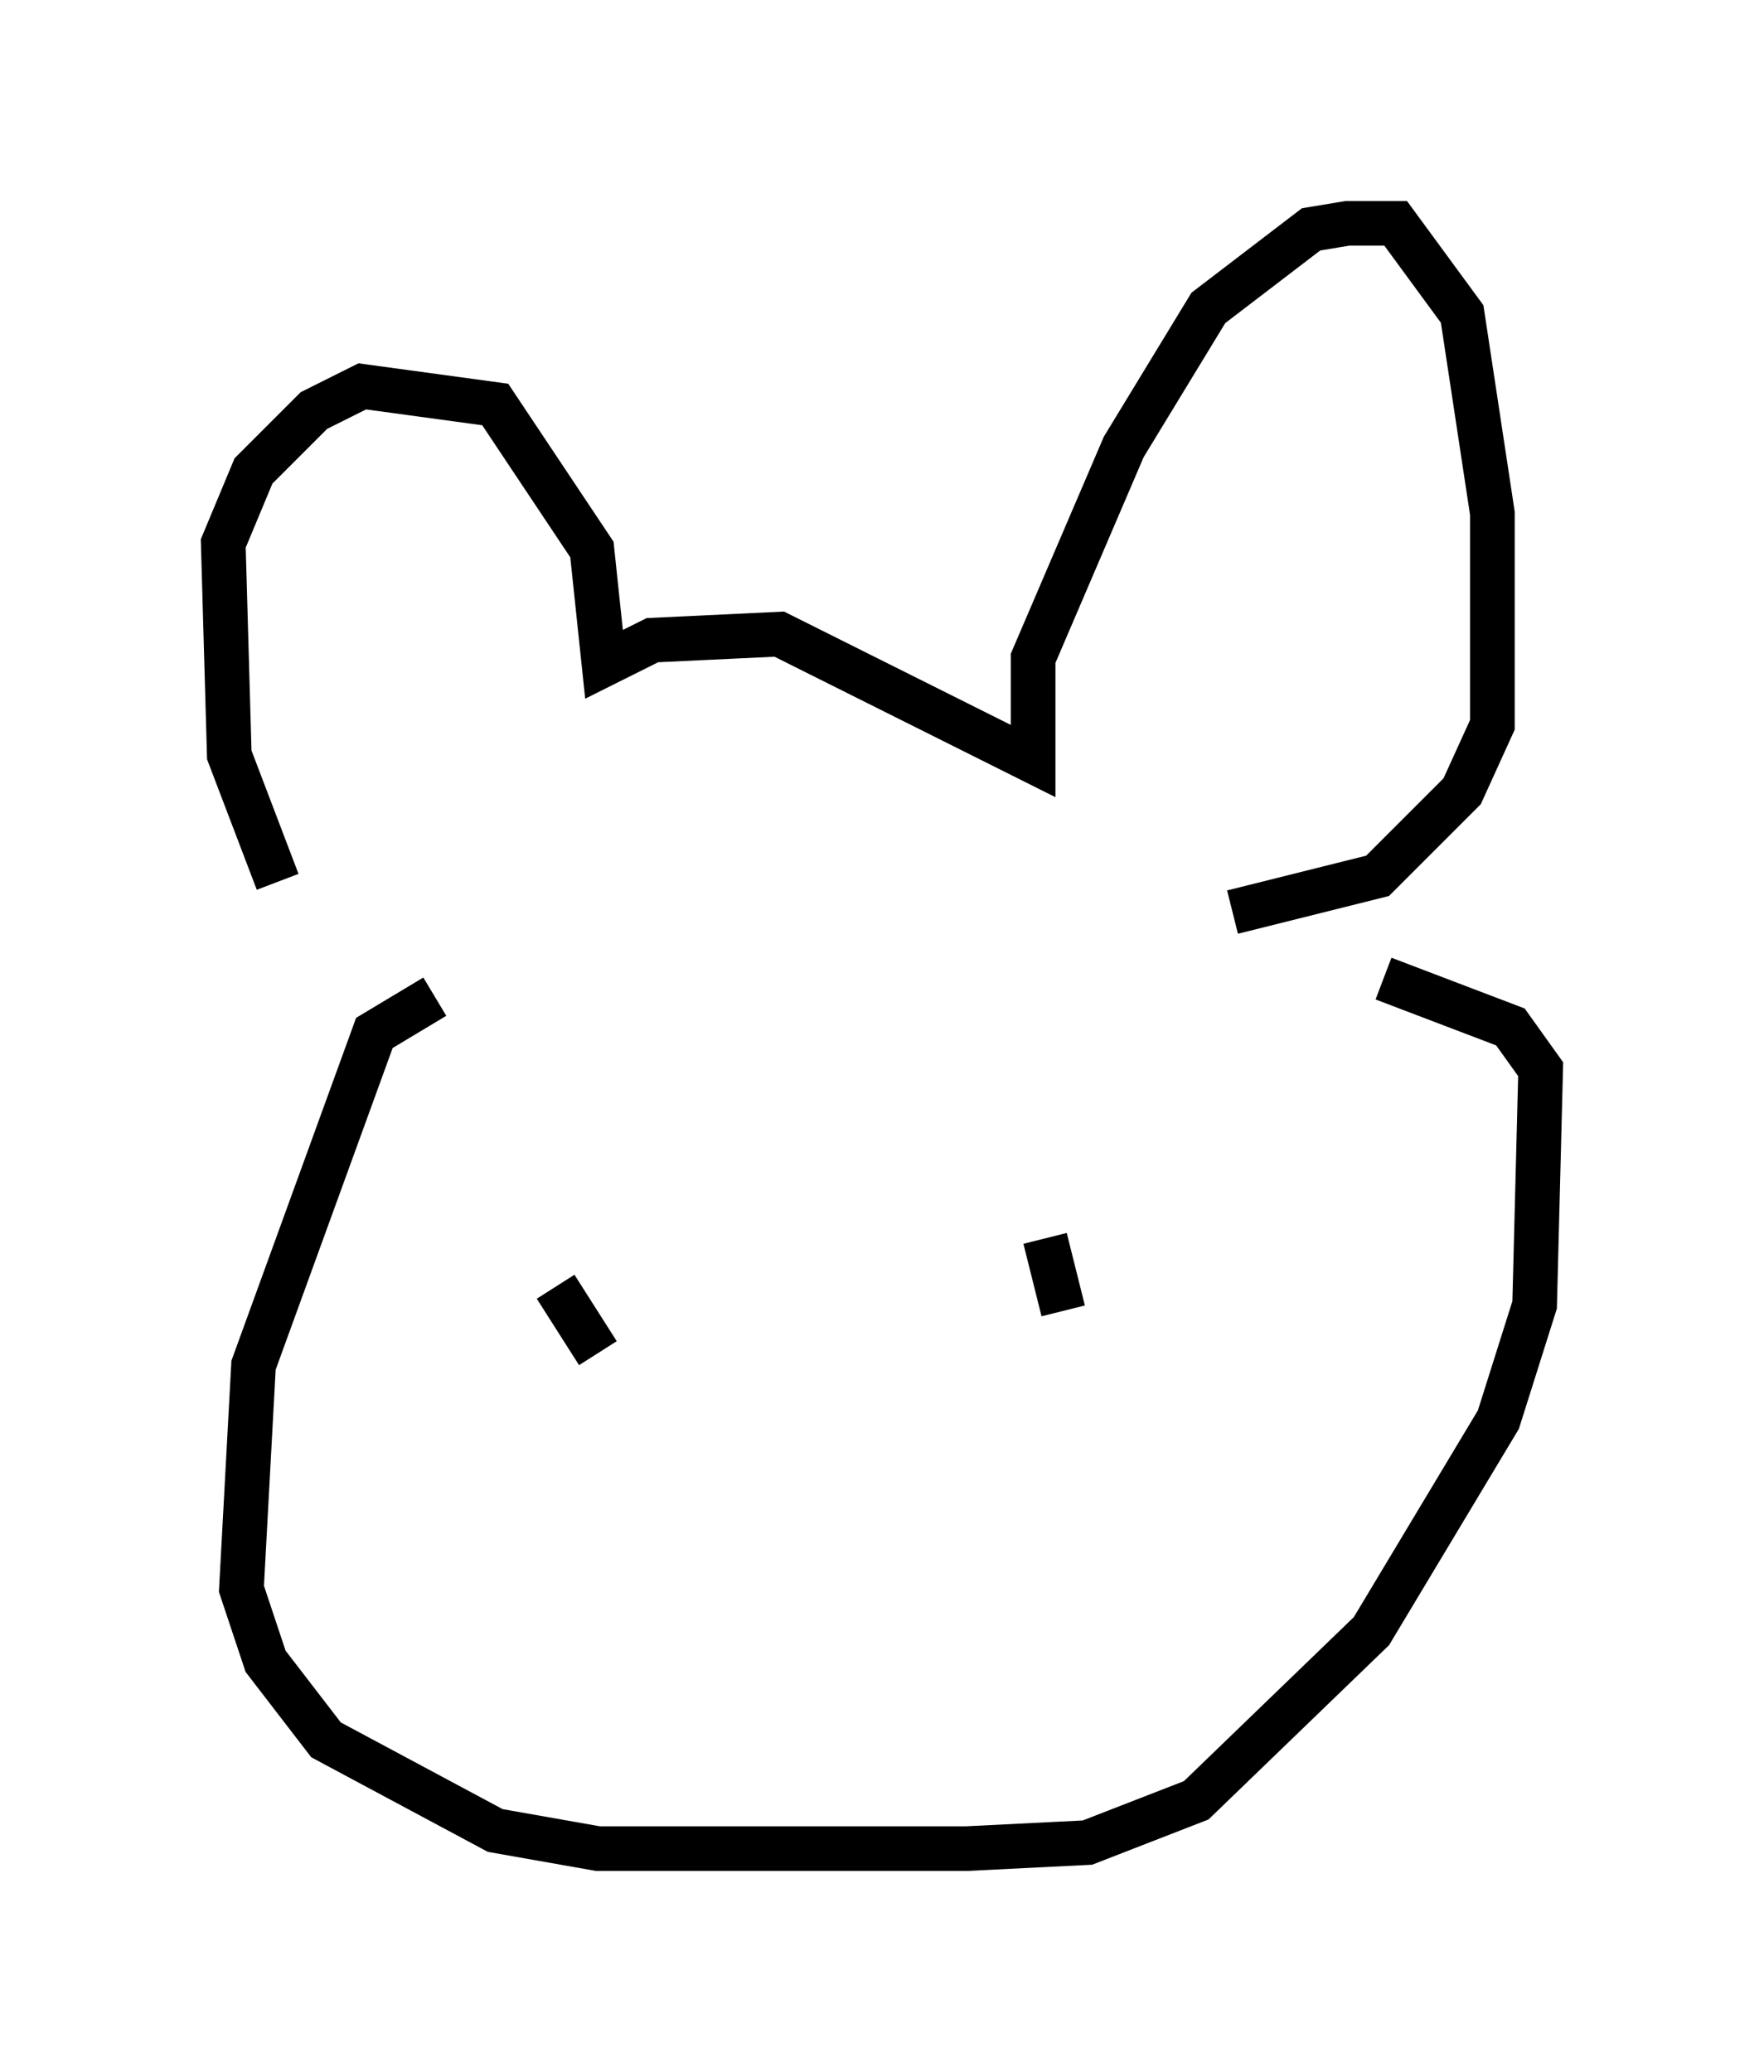 <?xml version="1.0" encoding="utf-8" ?>
<svg baseProfile="full" height="46.4" version="1.1" width="39.499" xmlns="http://www.w3.org/2000/svg" xmlns:ev="http://www.w3.org/2001/xml-events" xmlns:xlink="http://www.w3.org/1999/xlink"><defs /><rect fill="white" height="46.4" width="39.499" x="0" y="0" /><path d="M9.465, 21.779 m-3.248, -2.03 l-1.083, -2.842 -0.135, -4.736 l0.677, -1.624 1.353, -1.353 l1.083, -0.541 2.977, 0.406 l2.165, 3.248 0.271, 2.571 l1.083, -0.541 2.842, -0.135 l5.683, 2.842 0.0, -2.3 l2.03, -4.736 1.894, -3.112 l2.3, -1.759 0.812, -0.135 l1.083, 0.0 1.488, 2.03 l0.677, 4.465 0.0, 4.736 l-0.677, 1.488 -1.894, 1.894 l-3.248, 0.812 m-17.862, 1.894 l-1.353, 0.812 -2.706, 7.442 l-0.271, 5.007 0.541, 1.624 l1.353, 1.759 3.789, 2.03 l2.3, 0.406 8.254, 0.0 l2.706, -0.135 2.436, -0.947 l3.924, -3.789 2.842, -4.736 l0.812, -2.571 0.135, -5.277 l-0.677, -0.947 -2.842, -1.083 m-18.538, 6.901 l0.947, 1.488 m10.013, -2.571 l0.406, 1.624 " fill="none" stroke="black" stroke-width="1" /></svg>